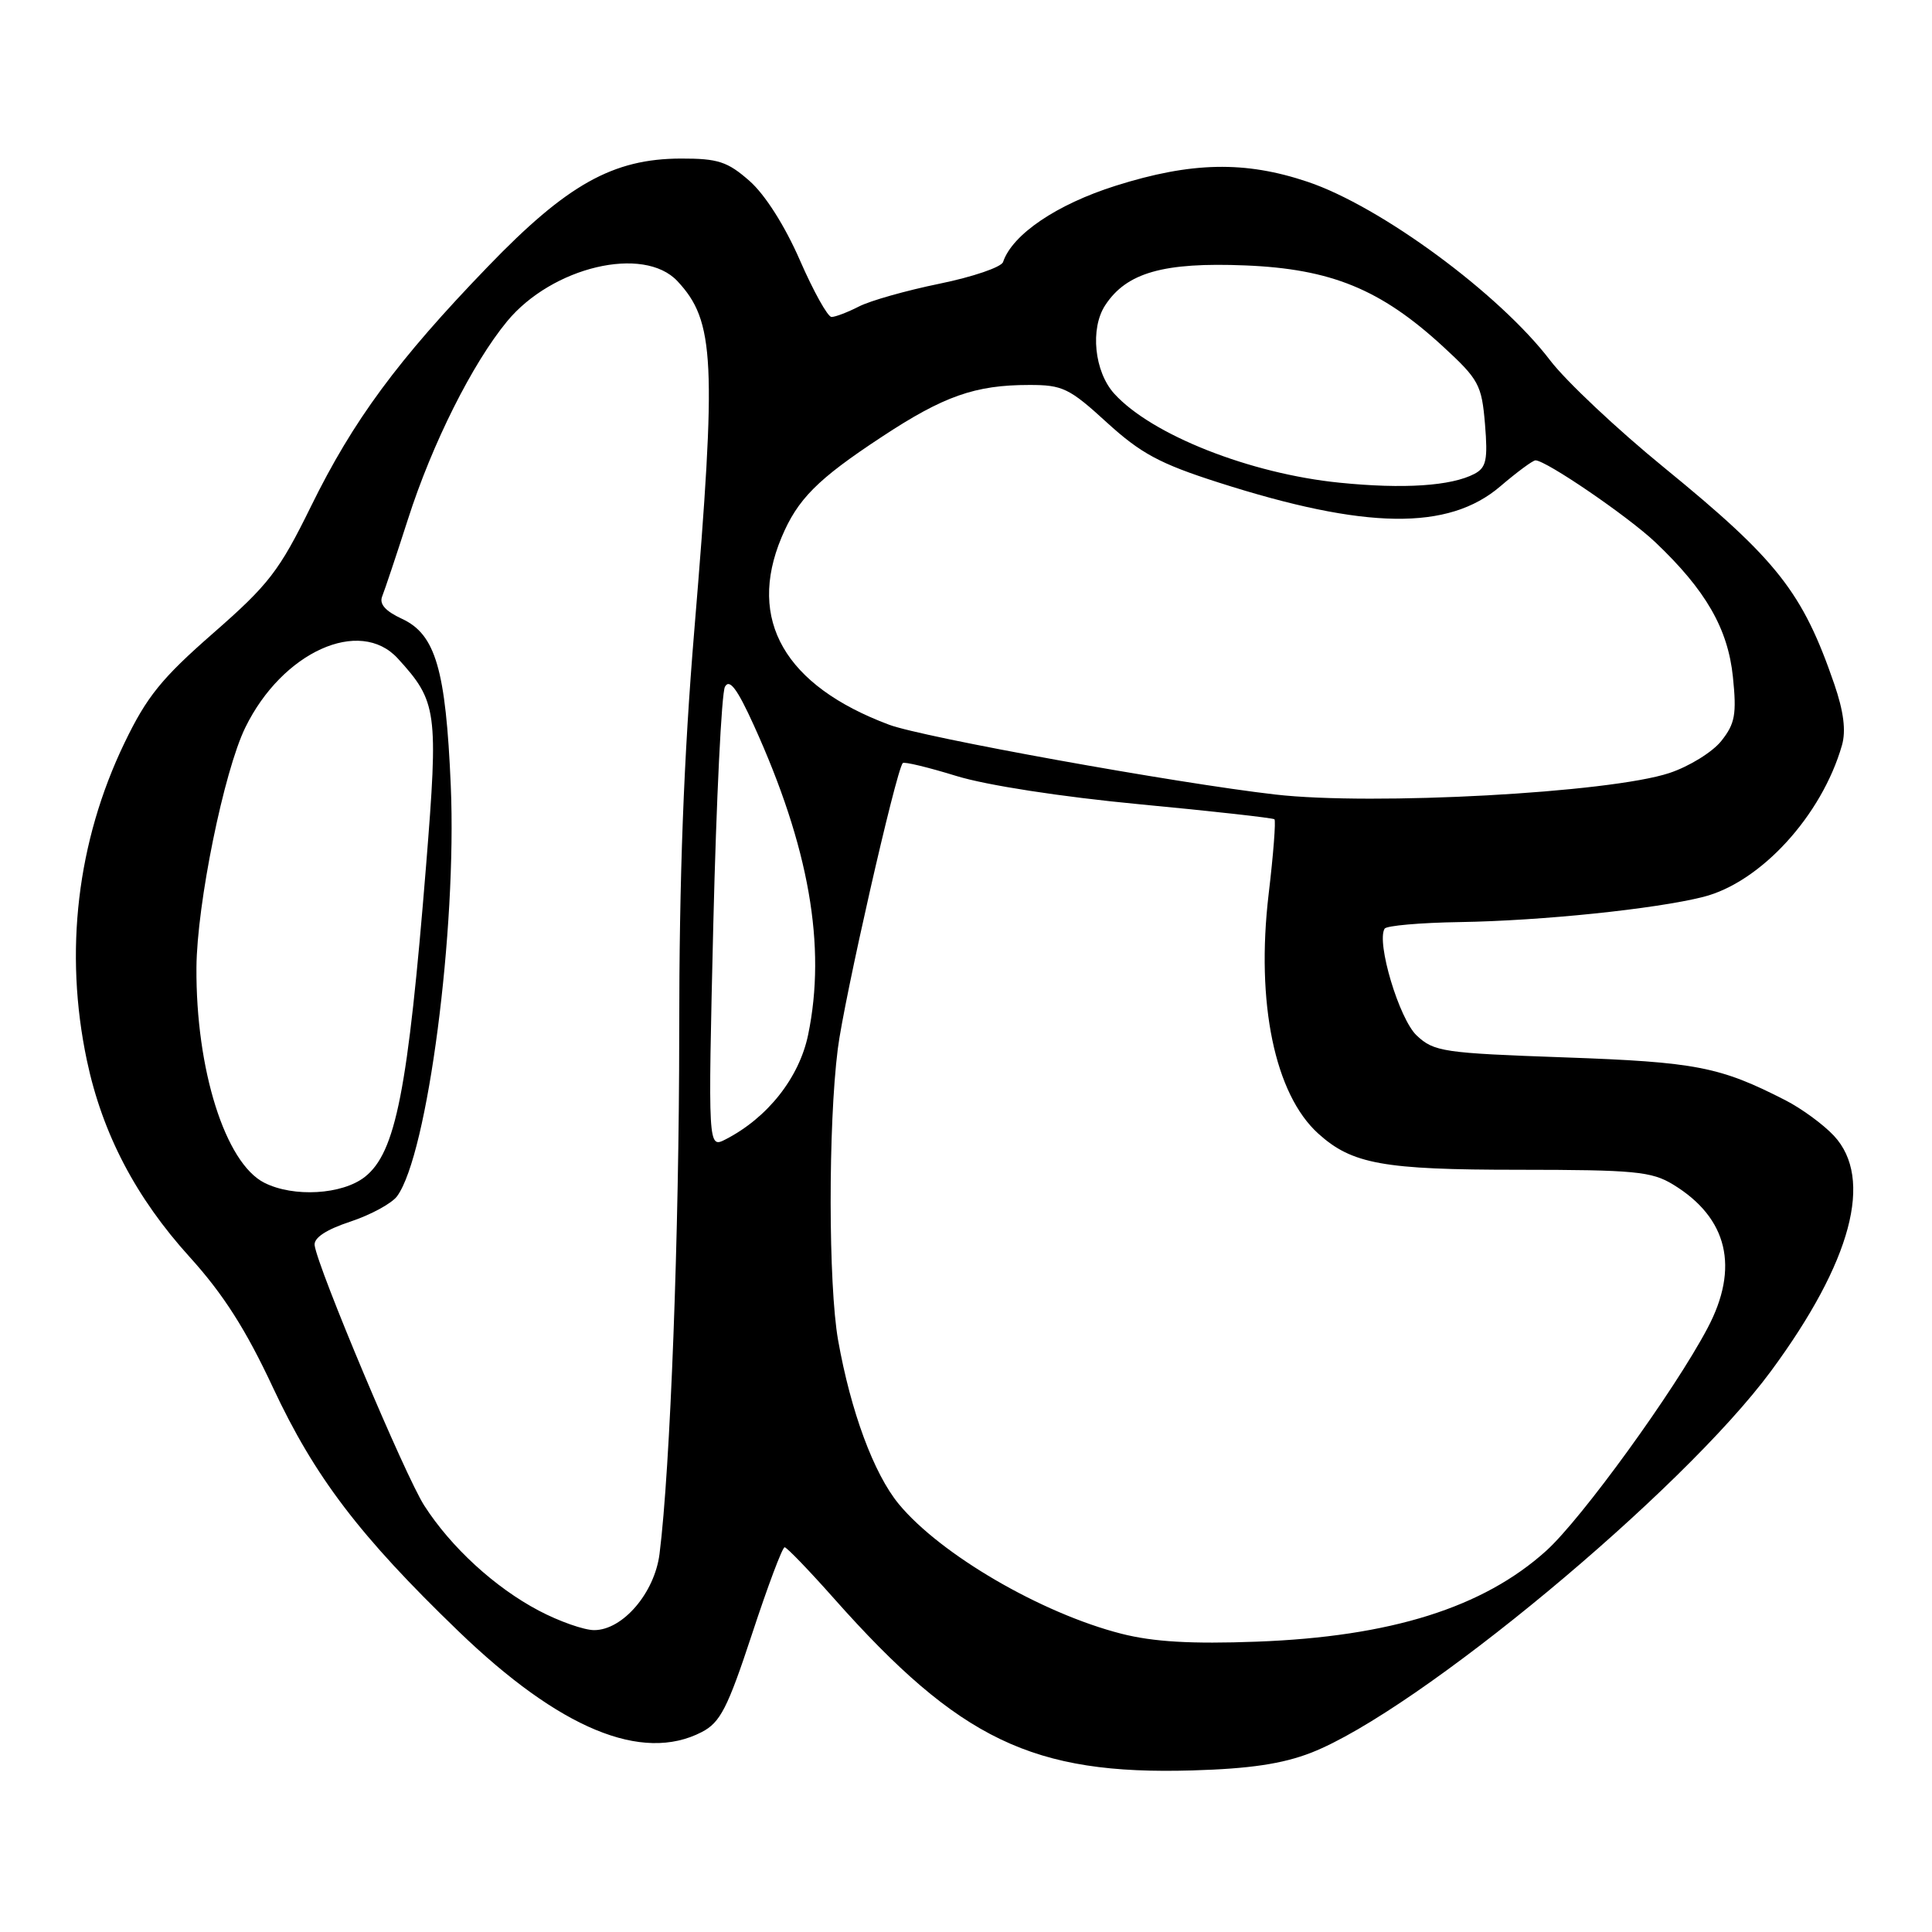 <?xml version="1.0" encoding="UTF-8" standalone="no"?>
<!DOCTYPE svg PUBLIC "-//W3C//DTD SVG 1.1//EN" "http://www.w3.org/Graphics/SVG/1.1/DTD/svg11.dtd" >
<svg xmlns="http://www.w3.org/2000/svg" xmlns:xlink="http://www.w3.org/1999/xlink" version="1.1" viewBox="0 0 256 256">
 <g >
 <path fill="currentColor"
d=" M 173.72 232.25 C 187.81 226.76 222.90 197.63 234.67 181.67 C 245.35 167.18 248.29 156.16 243.00 150.49 C 241.62 149.01 238.74 146.90 236.60 145.80 C 227.89 141.34 224.77 140.73 207.33 140.11 C 191.21 139.54 190.01 139.36 187.71 137.20 C 185.40 135.02 182.35 124.86 183.47 123.05 C 183.71 122.66 188.19 122.26 193.43 122.18 C 204.27 122.01 219.31 120.45 225.67 118.85 C 233.28 116.94 241.40 108.07 244.07 98.75 C 244.62 96.83 244.30 94.28 243.05 90.64 C 238.86 78.47 235.53 74.23 220.53 61.98 C 214.30 56.90 207.50 50.50 205.41 47.76 C 198.69 38.94 182.96 27.35 173.27 24.09 C 164.97 21.30 157.88 21.44 147.84 24.61 C 140.02 27.08 134.14 31.06 132.91 34.72 C 132.68 35.40 128.90 36.69 124.50 37.59 C 120.10 38.49 115.28 39.85 113.80 40.62 C 112.31 41.38 110.69 42.00 110.18 42.00 C 109.68 42.00 107.79 38.61 105.99 34.48 C 104.00 29.92 101.37 25.78 99.32 23.98 C 96.40 21.41 95.14 21.00 90.22 21.01 C 81.23 21.03 75.13 24.44 64.65 35.32 C 52.68 47.72 46.81 55.69 41.21 67.09 C 37.00 75.66 35.62 77.45 28.27 83.88 C 21.40 89.89 19.45 92.30 16.48 98.47 C 10.21 111.51 8.48 126.14 11.51 140.50 C 13.56 150.21 17.99 158.68 25.15 166.58 C 29.58 171.47 32.58 176.17 36.16 183.84 C 41.70 195.70 47.65 203.52 60.74 216.14 C 74.16 229.08 85.07 233.60 92.98 229.51 C 95.44 228.24 96.40 226.37 99.65 216.51 C 101.73 210.18 103.67 205.01 103.97 205.02 C 104.26 205.03 107.20 208.08 110.50 211.80 C 127.13 230.54 136.87 235.21 158.00 234.59 C 165.60 234.37 169.94 233.72 173.72 232.25 Z  M 148.60 216.48 C 138.00 213.78 124.61 205.98 119.09 199.29 C 115.78 195.27 112.73 187.03 111.05 177.57 C 109.76 170.26 109.73 149.11 111.01 139.00 C 111.82 132.51 118.71 102.19 119.62 101.11 C 119.79 100.90 122.99 101.67 126.72 102.82 C 130.75 104.06 140.60 105.58 151.00 106.57 C 160.62 107.48 168.67 108.38 168.87 108.56 C 169.07 108.75 168.73 113.21 168.10 118.49 C 166.40 132.89 168.91 145.00 174.68 150.21 C 179.15 154.25 183.28 155.00 201.22 155.00 C 216.58 155.01 218.85 155.22 221.70 156.96 C 228.94 161.37 230.52 167.96 226.25 176.00 C 221.85 184.32 209.58 201.24 204.89 205.48 C 196.54 213.02 184.28 216.87 166.50 217.53 C 157.86 217.85 152.85 217.56 148.60 216.48 Z  M 71.40 213.42 C 65.59 210.36 59.77 205.03 56.22 199.50 C 53.70 195.60 42.08 167.98 41.69 165.00 C 41.57 164.02 43.21 162.93 46.43 161.87 C 49.14 160.97 51.93 159.45 52.62 158.50 C 56.66 152.98 60.55 123.17 59.73 104.09 C 59.07 88.70 57.71 84.06 53.27 82.00 C 51.05 80.97 50.22 80.03 50.65 79.00 C 50.98 78.17 52.52 73.58 54.06 68.79 C 57.26 58.80 62.59 48.16 67.19 42.58 C 73.16 35.35 85.29 32.48 89.76 37.25 C 94.72 42.55 94.97 47.77 92.00 83.50 C 90.60 100.36 90.00 116.20 90.00 136.75 C 90.00 163.34 88.82 194.61 87.39 205.91 C 86.73 211.08 82.51 216.00 78.73 216.00 C 77.39 216.00 74.09 214.84 71.40 213.42 Z  M 35.02 156.72 C 29.85 154.10 25.94 141.72 26.03 128.21 C 26.09 119.79 29.67 102.19 32.51 96.39 C 37.40 86.39 47.67 81.74 52.71 87.25 C 57.93 92.96 58.10 94.23 56.46 114.67 C 54.05 144.56 52.44 152.72 48.34 155.95 C 45.34 158.30 38.90 158.68 35.02 156.72 Z  M 94.52 122.34 C 94.92 105.93 95.61 91.83 96.06 91.00 C 96.66 89.90 97.68 91.25 99.87 96.07 C 107.21 112.21 109.52 125.36 107.08 137.12 C 105.90 142.81 101.71 148.11 96.15 150.97 C 93.81 152.17 93.81 152.17 94.52 122.34 Z  M 169.00 105.28 C 155.89 103.78 122.29 97.71 117.81 96.03 C 103.99 90.86 98.98 82.15 103.55 71.23 C 105.68 66.14 108.29 63.51 116.85 57.88 C 125.04 52.48 129.21 51.01 136.36 51.01 C 140.79 51.00 141.69 51.43 146.65 55.97 C 151.17 60.09 153.67 61.44 161.45 63.93 C 180.96 70.18 191.92 70.33 198.80 64.44 C 201.01 62.55 203.11 61.00 203.46 61.00 C 204.86 61.00 215.73 68.43 219.34 71.85 C 226.02 78.19 228.96 83.29 229.62 89.69 C 230.13 94.65 229.90 95.89 228.09 98.17 C 226.93 99.64 223.83 101.56 221.20 102.43 C 213.31 105.05 181.96 106.76 169.00 105.28 Z  M 177.50 63.96 C 165.62 62.77 152.58 57.61 147.64 52.16 C 145.00 49.24 144.42 43.53 146.45 40.44 C 149.28 36.12 154.17 34.73 165.01 35.17 C 176.37 35.63 182.94 38.32 191.17 45.88 C 195.96 50.29 196.33 50.97 196.77 56.20 C 197.16 60.94 196.94 61.96 195.37 62.79 C 192.30 64.40 185.98 64.82 177.50 63.96 Z "/>
</g>
</svg>